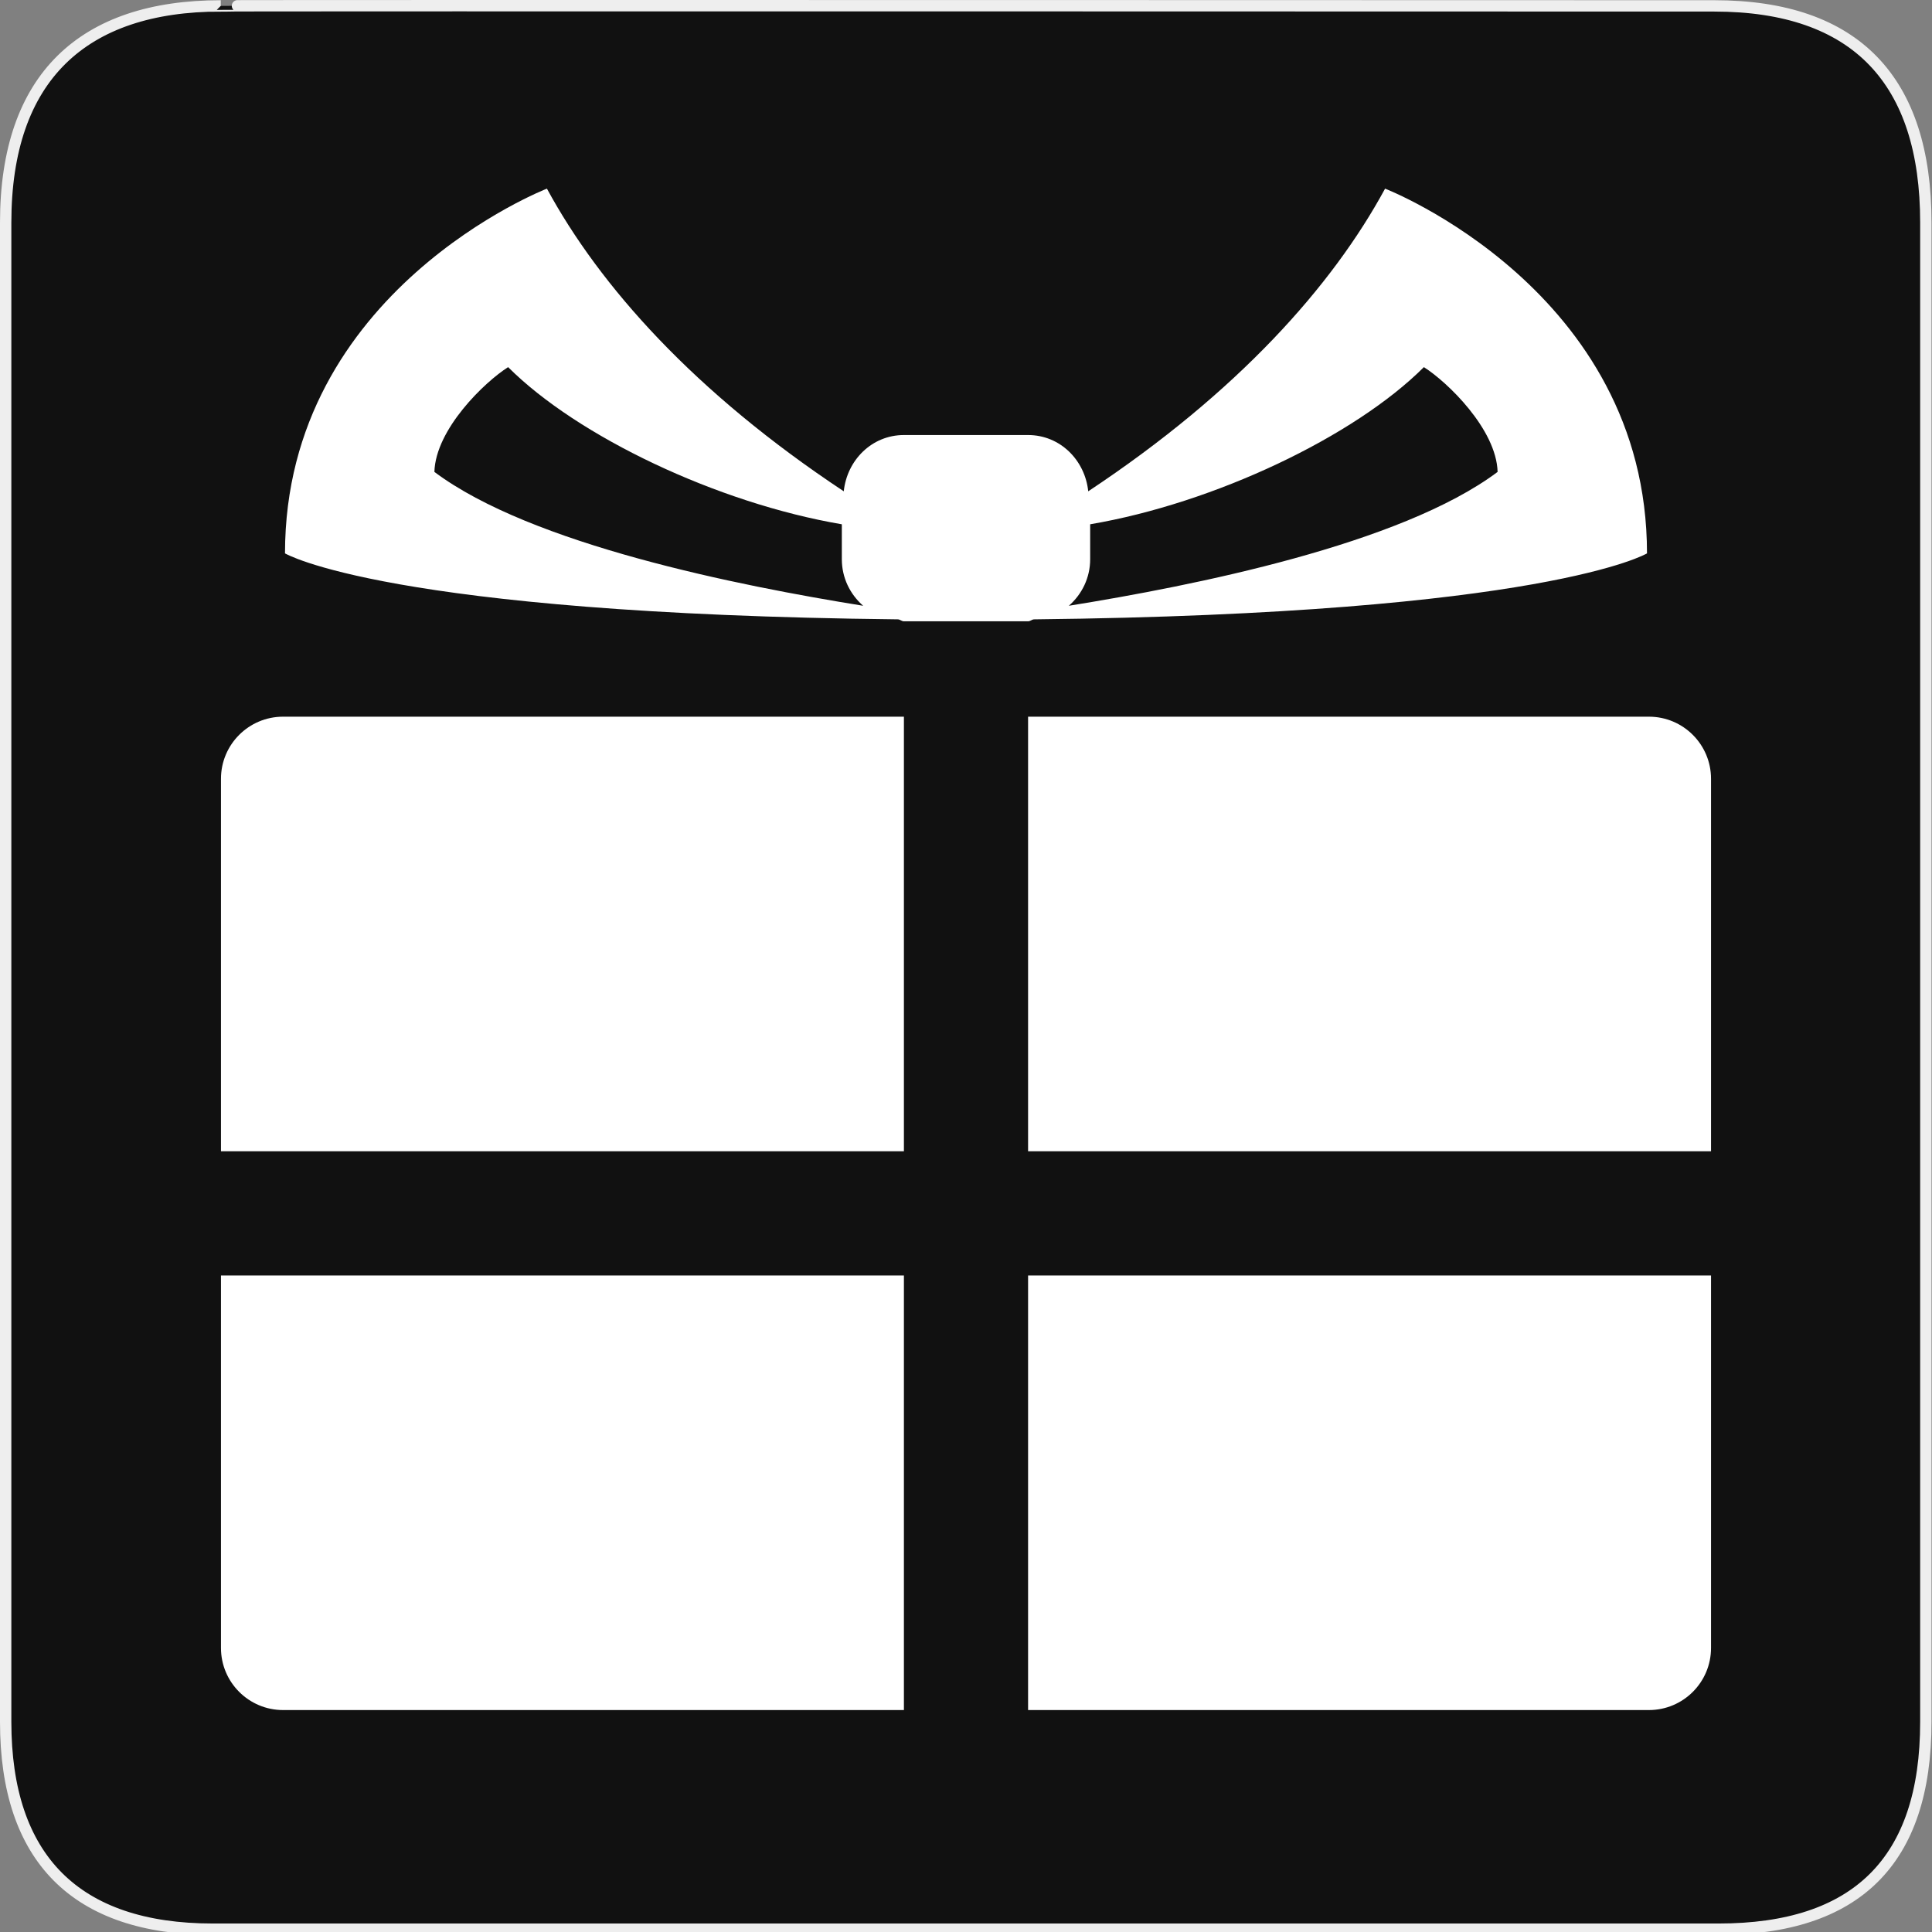 <svg width="580" height="580" viewBox="0 0 580 580" fill="none" xmlns="http://www.w3.org/2000/svg">
<rect x="0" y="0" width="580" height="580" fill="#808080" stroke="none"/>
<g clip-path="url(#clip0)">
<path d="M66.275 1.768C24.94 1.768 1.704 23.139 1.704 66.804V516.927C1.704 557.771 22.599 579.156 63.896 579.156H515.92C557.227 579.156 578.149 558.841 578.149 516.927V66.804C578.149 24.203 557.227 1.768 514.628 1.768C514.624 1.768 66.133 1.625 66.275 1.768Z" fill="#111111" stroke="#EEEEEE" stroke-width="3.408"/>
<path d="M164.19 56.629C164.19 56.629 85.559 87.141 85.559 166.13C85.559 166.113 115.876 184.283 269.614 185.934C270.252 186 270.707 186.516 271.361 186.516H308.638C309.293 186.516 309.748 186 310.386 185.935C464.124 184.283 494.441 166.131 494.441 166.131C494.441 87.141 415.81 56.63 415.81 56.63C399.978 85.852 371.571 117.758 326.695 147.493C325.721 138.128 318.254 130.601 308.639 130.601H271.362C261.746 130.601 254.28 138.128 253.305 147.492C208.429 117.767 180.022 85.834 164.19 56.629V56.629ZM152.541 110.215C173.351 131.025 215.384 151.047 252.723 157.394V167.878C252.723 173.471 255.211 178.436 259.13 181.857C221.647 175.828 159.467 163.458 130.408 141.667C130.781 128.807 145.552 114.632 152.541 110.215ZM427.459 110.215C434.448 114.632 449.219 128.807 449.592 141.667C420.533 163.458 358.353 175.828 320.87 181.857C324.789 178.436 327.277 173.471 327.277 167.878V157.394C364.616 151.047 406.649 131.025 427.459 110.215ZM84.977 215.155C74.688 215.155 66.338 223.505 66.338 233.793V345.624H271.361V215.155H84.977ZM308.638 215.155V345.624H513.662V233.793C513.662 223.505 505.312 215.155 495.023 215.155H308.638ZM66.338 382.901V494.732C66.338 505.021 74.688 513.371 84.977 513.371H271.361V382.901H66.338ZM308.638 382.901V513.371H495.023C505.312 513.371 513.662 505.021 513.662 494.732V382.901H308.638Z" fill="white"/>
</g>
<defs>
<clipPath id="clip0">
<path d="M0 0H580V580H0V0Z" fill="white"/>
</clipPath>
</defs>
</svg>
